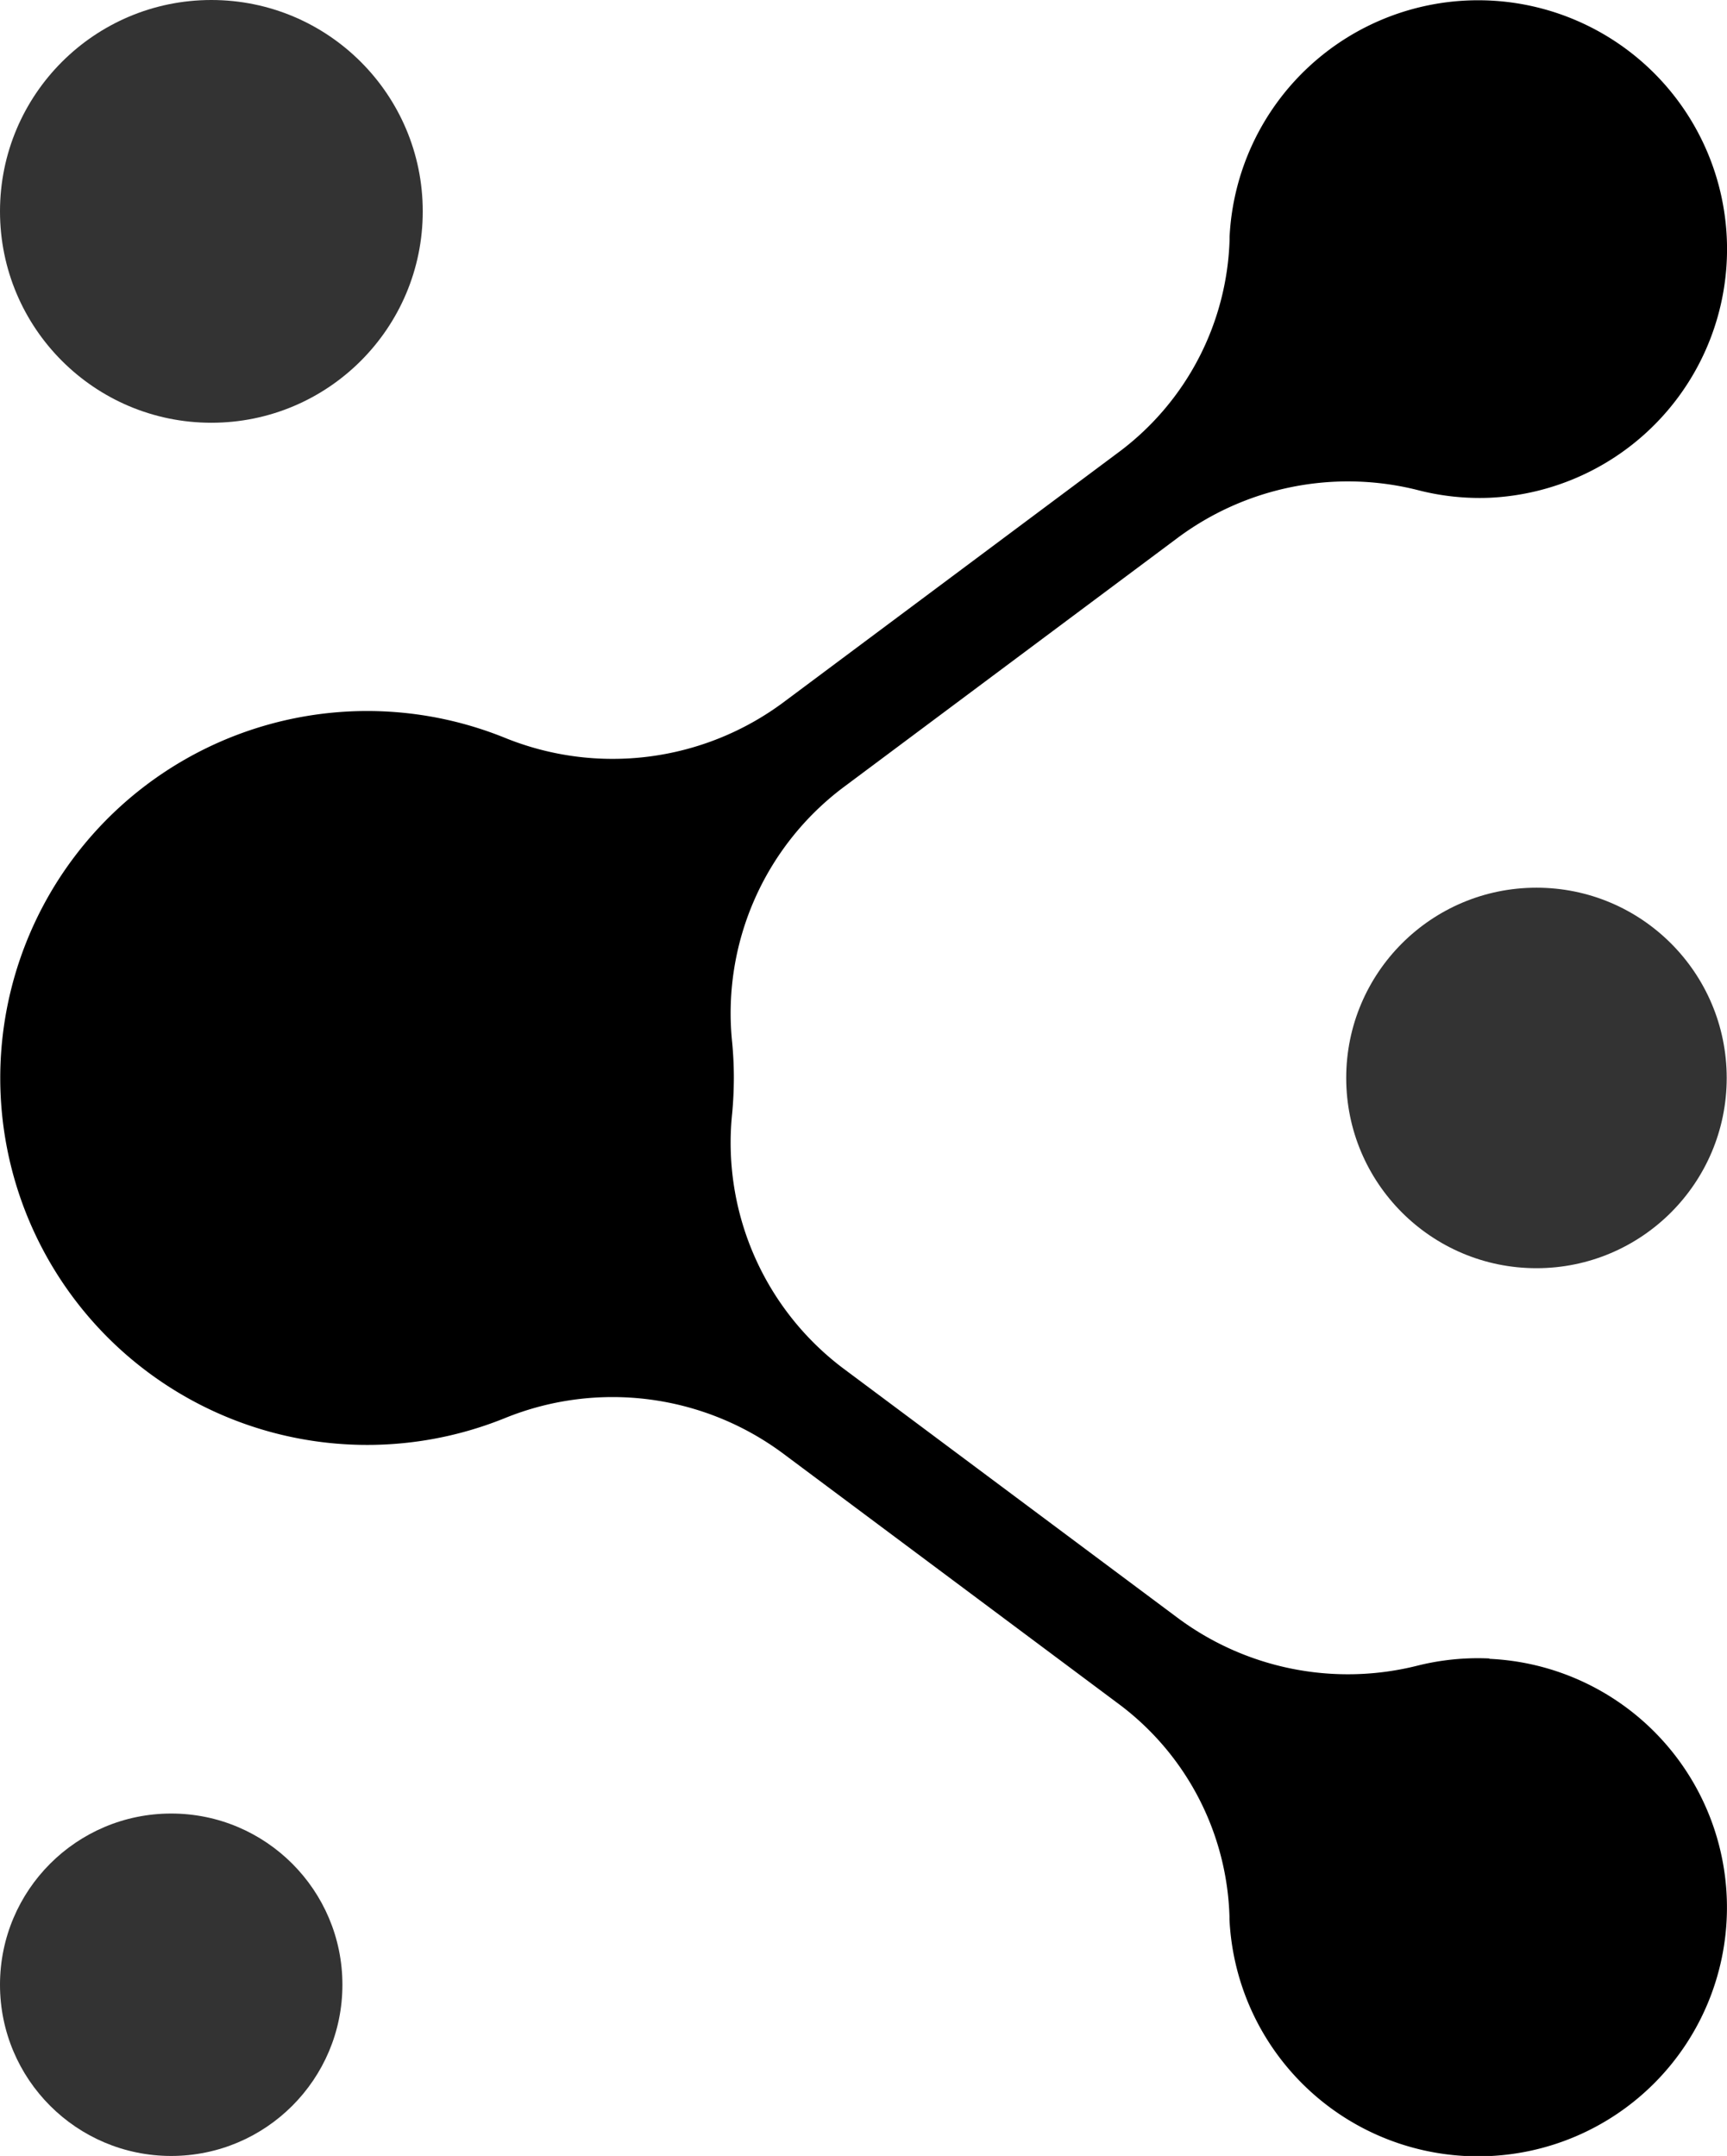 <svg xmlns="http://www.w3.org/2000/svg" viewBox="0 0 298.38 372.49"><defs><style>.cls-1{opacity:0.8;}</style></defs><title>Asset 1</title><g id="Layer_2" data-name="Layer 2"><g id="Default"><circle class="cls-1" cx="36.52" cy="36.52" r="36.52"/><circle class="cls-1" cx="29.58" cy="342.91" r="29.58"/><circle class="cls-1" cx="265.46" cy="186.24" r="32.87"/><path d="M257.36,286.54a43,43,0,0,0-12.5,1.25,49.26,49.26,0,0,1-41.49-8.34l-57.79-43.11a48.82,48.82,0,0,1-19.08-44q.28-3,.29-6.11c0-2.05-.1-4.09-.29-6.1a48.82,48.82,0,0,1,19.08-44L203.37,93a49.27,49.27,0,0,1,41.49-8.35A42.69,42.69,0,0,0,257.36,86,43,43,0,1,0,212.44,40.9c0,.16,0,.33,0,.5a47.6,47.6,0,0,1-18.91,36.54l-58.13,43.37a49.45,49.45,0,0,1-48.18,6.16A63.4,63.4,0,1,0,87.26,245a49.39,49.39,0,0,1,48.12,6.19l58.12,43.37a47.58,47.58,0,0,1,18.92,36.54c0,.17,0,.34,0,.5a43,43,0,1,0,44.92-45Z"/></g></g></svg>